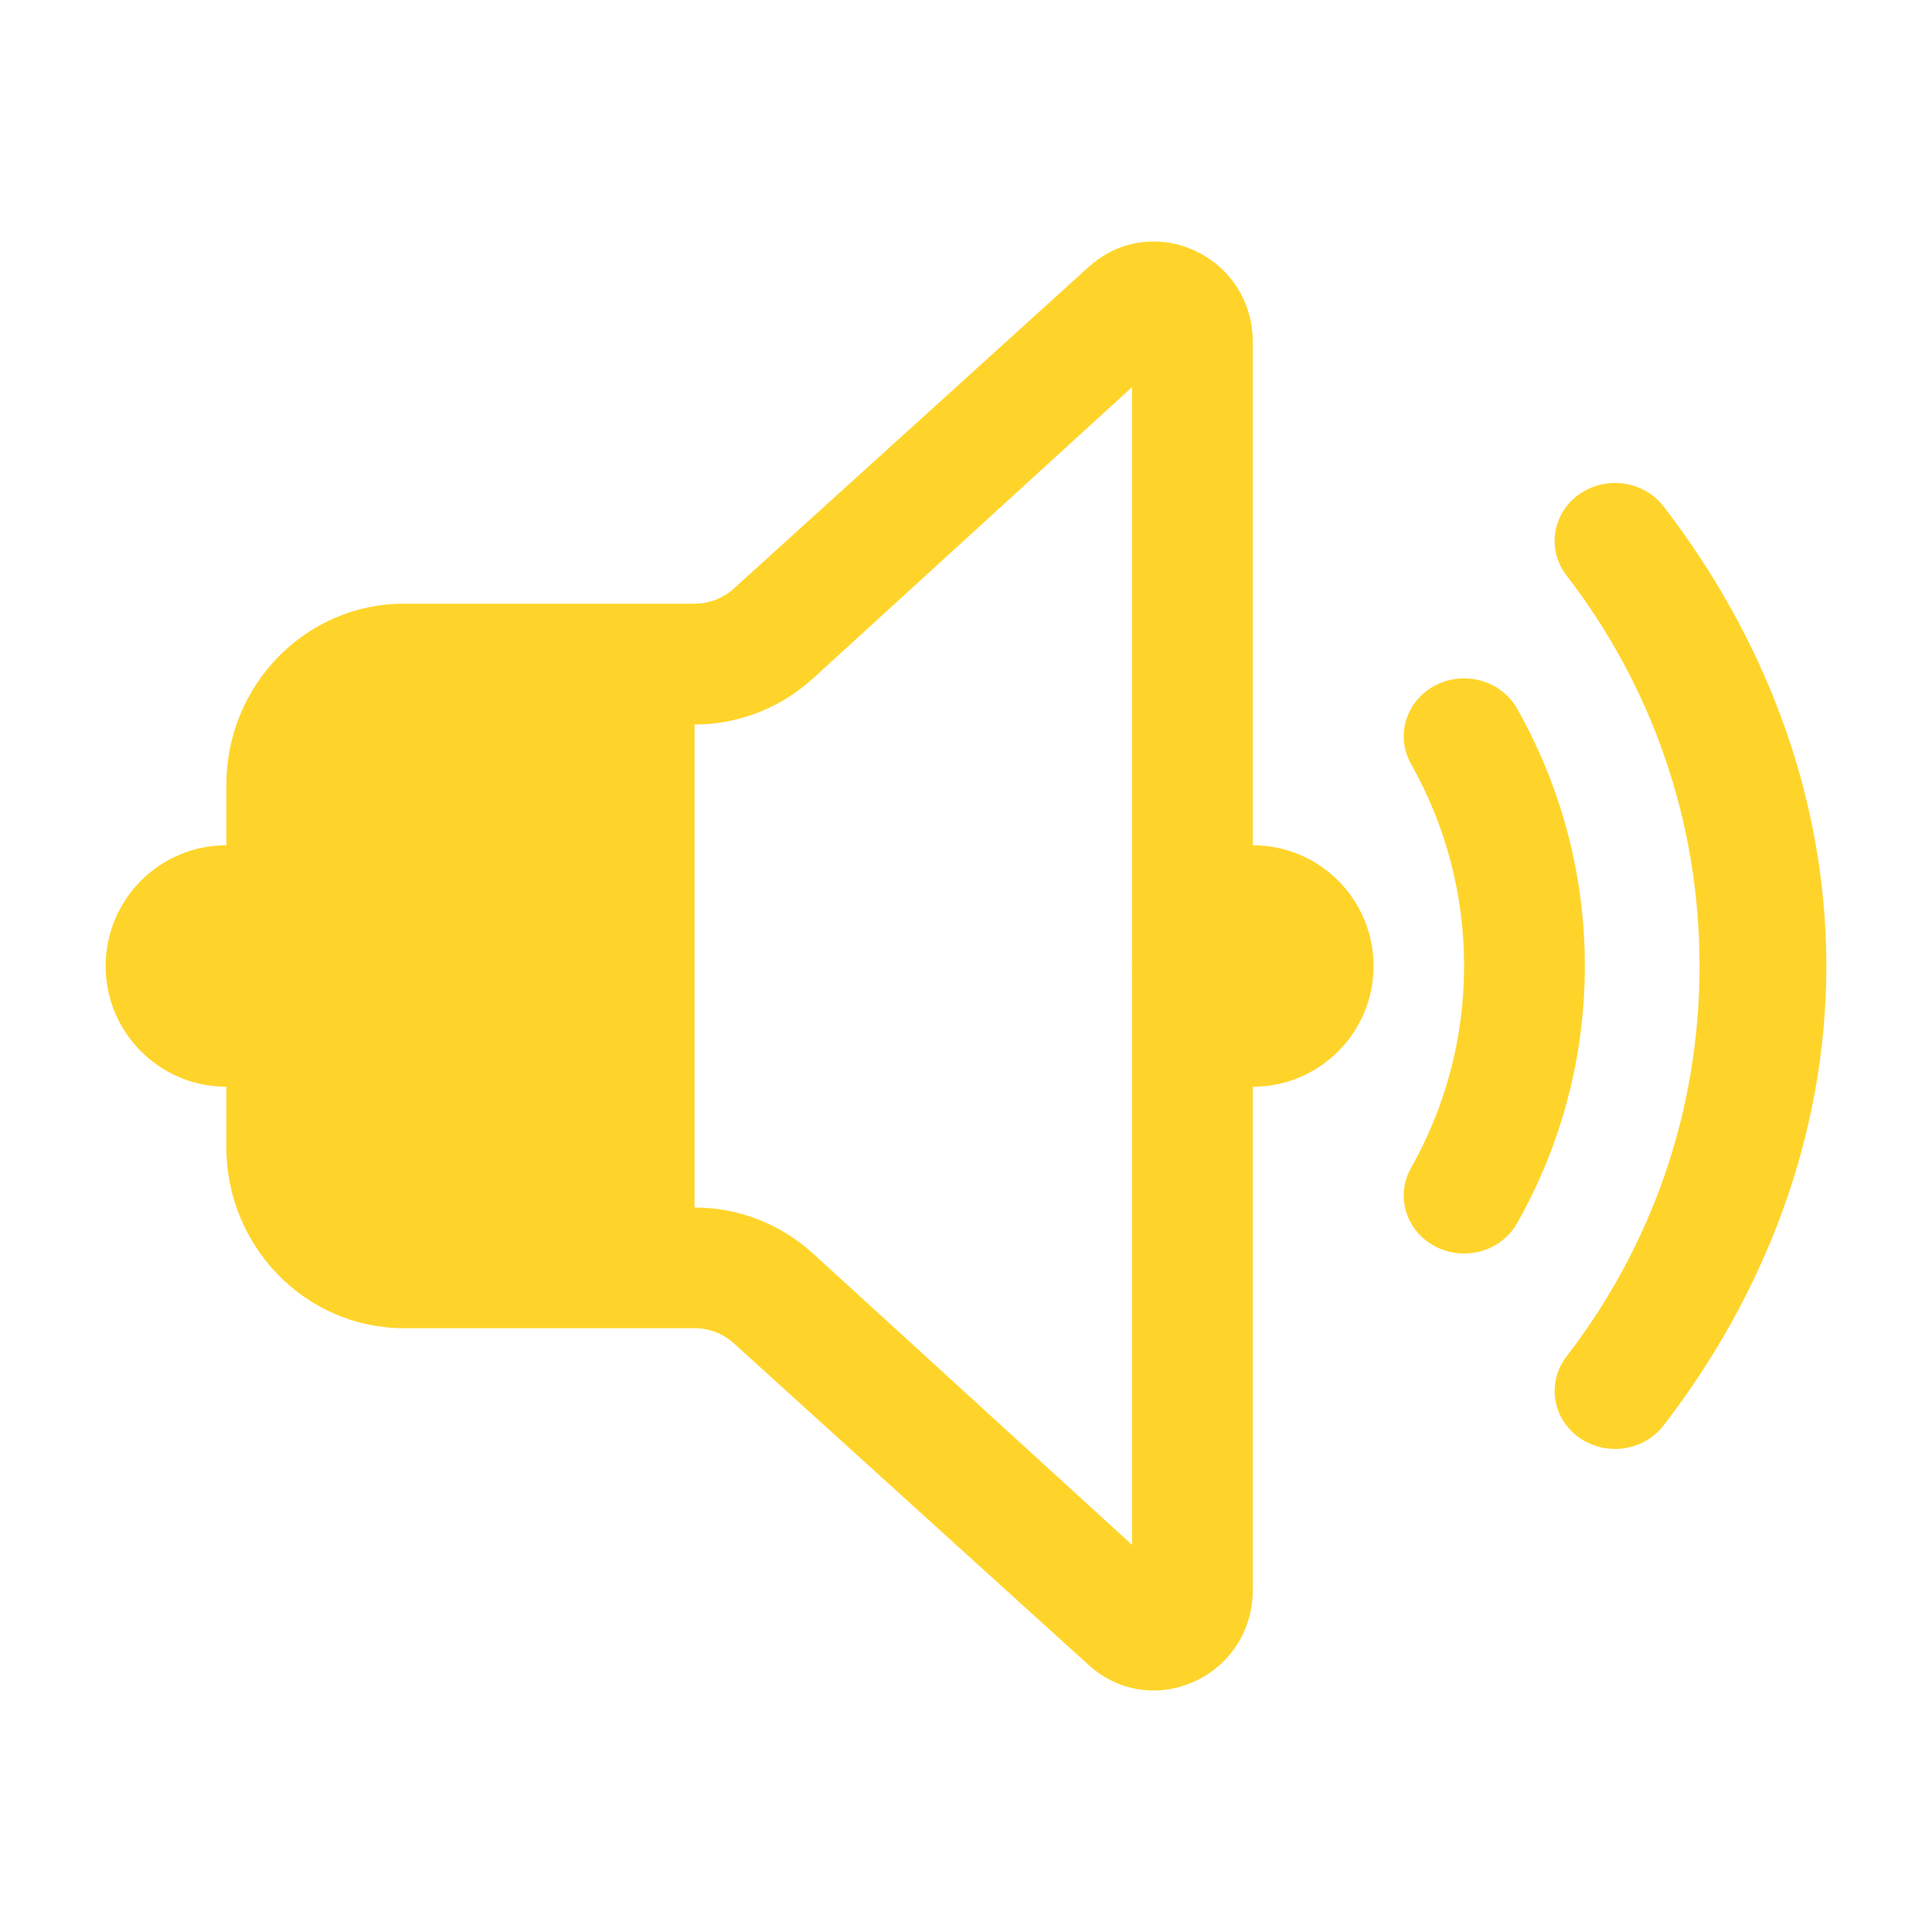 <?xml version="1.0" encoding="UTF-8" standalone="no"?>
<svg
   viewBox="0 0 32 32"
   version="1.1"
   id="svg1"
   sodipodi:docname="audio-ready.svg"
   width="32"
   height="32"
   inkscape:version="1.3.2 (091e20ef0f, 2023-11-25)"
   xmlns:inkscape="http://www.inkscape.org/namespaces/inkscape"
   xmlns:sodipodi="http://sodipodi.sourceforge.net/DTD/sodipodi-0.dtd"
   xmlns="http://www.w3.org/2000/svg"
   xmlns:svg="http://www.w3.org/2000/svg">
  <sodipodi:namedview
     id="namedview1"
     pagecolor="#ffffff"
     bordercolor="#000000"
     borderopacity="0.25"
     inkscape:showpageshadow="2"
     inkscape:pageopacity="0.0"
     inkscape:pagecheckerboard="0"
     inkscape:deskcolor="#d1d1d1"
     inkscape:zoom="8.4742328"
     inkscape:cx="41.183669"
     inkscape:cy="24.781004"
     inkscape:window-width="1920"
     inkscape:window-height="994"
     inkscape:window-x="0"
     inkscape:window-y="0"
     inkscape:window-maximized="1"
     inkscape:current-layer="svg1" />
  <defs
     id="defs3051">
    <style
       type="text/css"
       id="current-color-scheme">
      .ColorScheme-Text {
        color:#232629;
      }
      .ColorScheme-NeutralText {
        color:#f67400;
      }
      </style>
  </defs>
  <g
     transform="translate(17.75,33.152)"
     id="g1"
     style="fill:#ffd42a;fill-opacity:1">
    <path
       d="m 3,-27.482 c 0,-1.438 -1.667,-2.201 -2.721,-1.246 l -5.874,5.324 c -0.18,0.163 -0.411,0.251 -0.652,0.251 h -4.812 c -1.625,0 -2.942,1.344 -2.942,3.001 v 5.997 c 0,1.657 1.317,3.002 2.942,3.002 h 4.812 c 0.24,0 0.472,0.088 0.652,0.251 l 5.873,5.325 C 1.333,-4.621 3,-5.384 3,-6.822 Z M -4.291,-21.909 1,-26.74 v 19.176 l -5.291,-4.832 c -0.539,-0.488 -1.234,-0.756 -1.955,-0.756 l -3.7e-5,-8 v 0 0 0 h 1.03e-4 c 0.721,0 1.416,-0.268 1.955,-0.757 z"
       id="path2057"
       style="fill:#ffd42a;fill-opacity:1;stroke-width:1.321"
       sodipodi:nodetypes="sccssssssccssccccsccccsc" />
    <path
       d="m 8.405,-24.964 c 0.444,-0.316 1.07,-0.226 1.399,0.2 1.641,2.127 2.696,4.762 2.696,7.611 0,2.849 -1.055,5.484 -2.696,7.611 -0.329,0.426 -0.955,0.516 -1.399,0.2 C 7.961,-9.656 7.868,-10.258 8.196,-10.684 9.591,-12.492 10.4,-14.728 10.4,-17.152 c 0,-2.424 -0.809,-4.661 -2.204,-6.469 -0.329,-0.426 -0.235,-1.027 0.208,-1.343 z"
       id="path2059"
       style="fill:#ffd42a;fill-opacity:1;stroke-width:1.306"
       sodipodi:nodetypes="ccscccscc" />
    <path
       d="m 6.024,-21.8 c 0.486,-0.252 1.093,-0.079 1.355,0.387 0.715,1.268 1.121,2.72 1.121,4.26 0,1.54 -0.406,2.992 -1.121,4.26 -0.263,0.466 -0.87,0.64 -1.355,0.387 -0.486,-0.252 -0.666,-0.835 -0.403,-1.301 0.561,-0.994 0.879,-2.133 0.879,-3.346 0,-1.213 -0.319,-2.352 -0.879,-3.346 -0.263,-0.466 -0.082,-1.049 0.403,-1.301 z"
       id="path2061"
       style="fill:#ffd42a;fill-opacity:1;stroke-width:1.306" />
    <path
       d="m 5,-17.152 c 0,1.105 -0.895,2 -2,2 -1.104,1e-6 -2,-0.895 -2,-2 0,-1.104 0.896,-2 2,-2 1.105,0 2,0.896 2,2 z"
       id="path72-3"
       style="color:#e5e9ef;fill:#ffd42a;fill-opacity:1;stroke-width:0.024" />
    <path
       d="m -12,-17.152 c 0,1.105 -0.895,2 -2,2 -1.104,1e-6 -2,-0.895 -2,-2 0,-1.104 0.896,-2 2,-2 1.105,0 2,0.896 2,2 z"
       id="path72-3-7"
       style="color:#e5e9ef;fill:#ffd42a;fill-opacity:1;stroke-width:0.024" />
  </g>
</svg>

